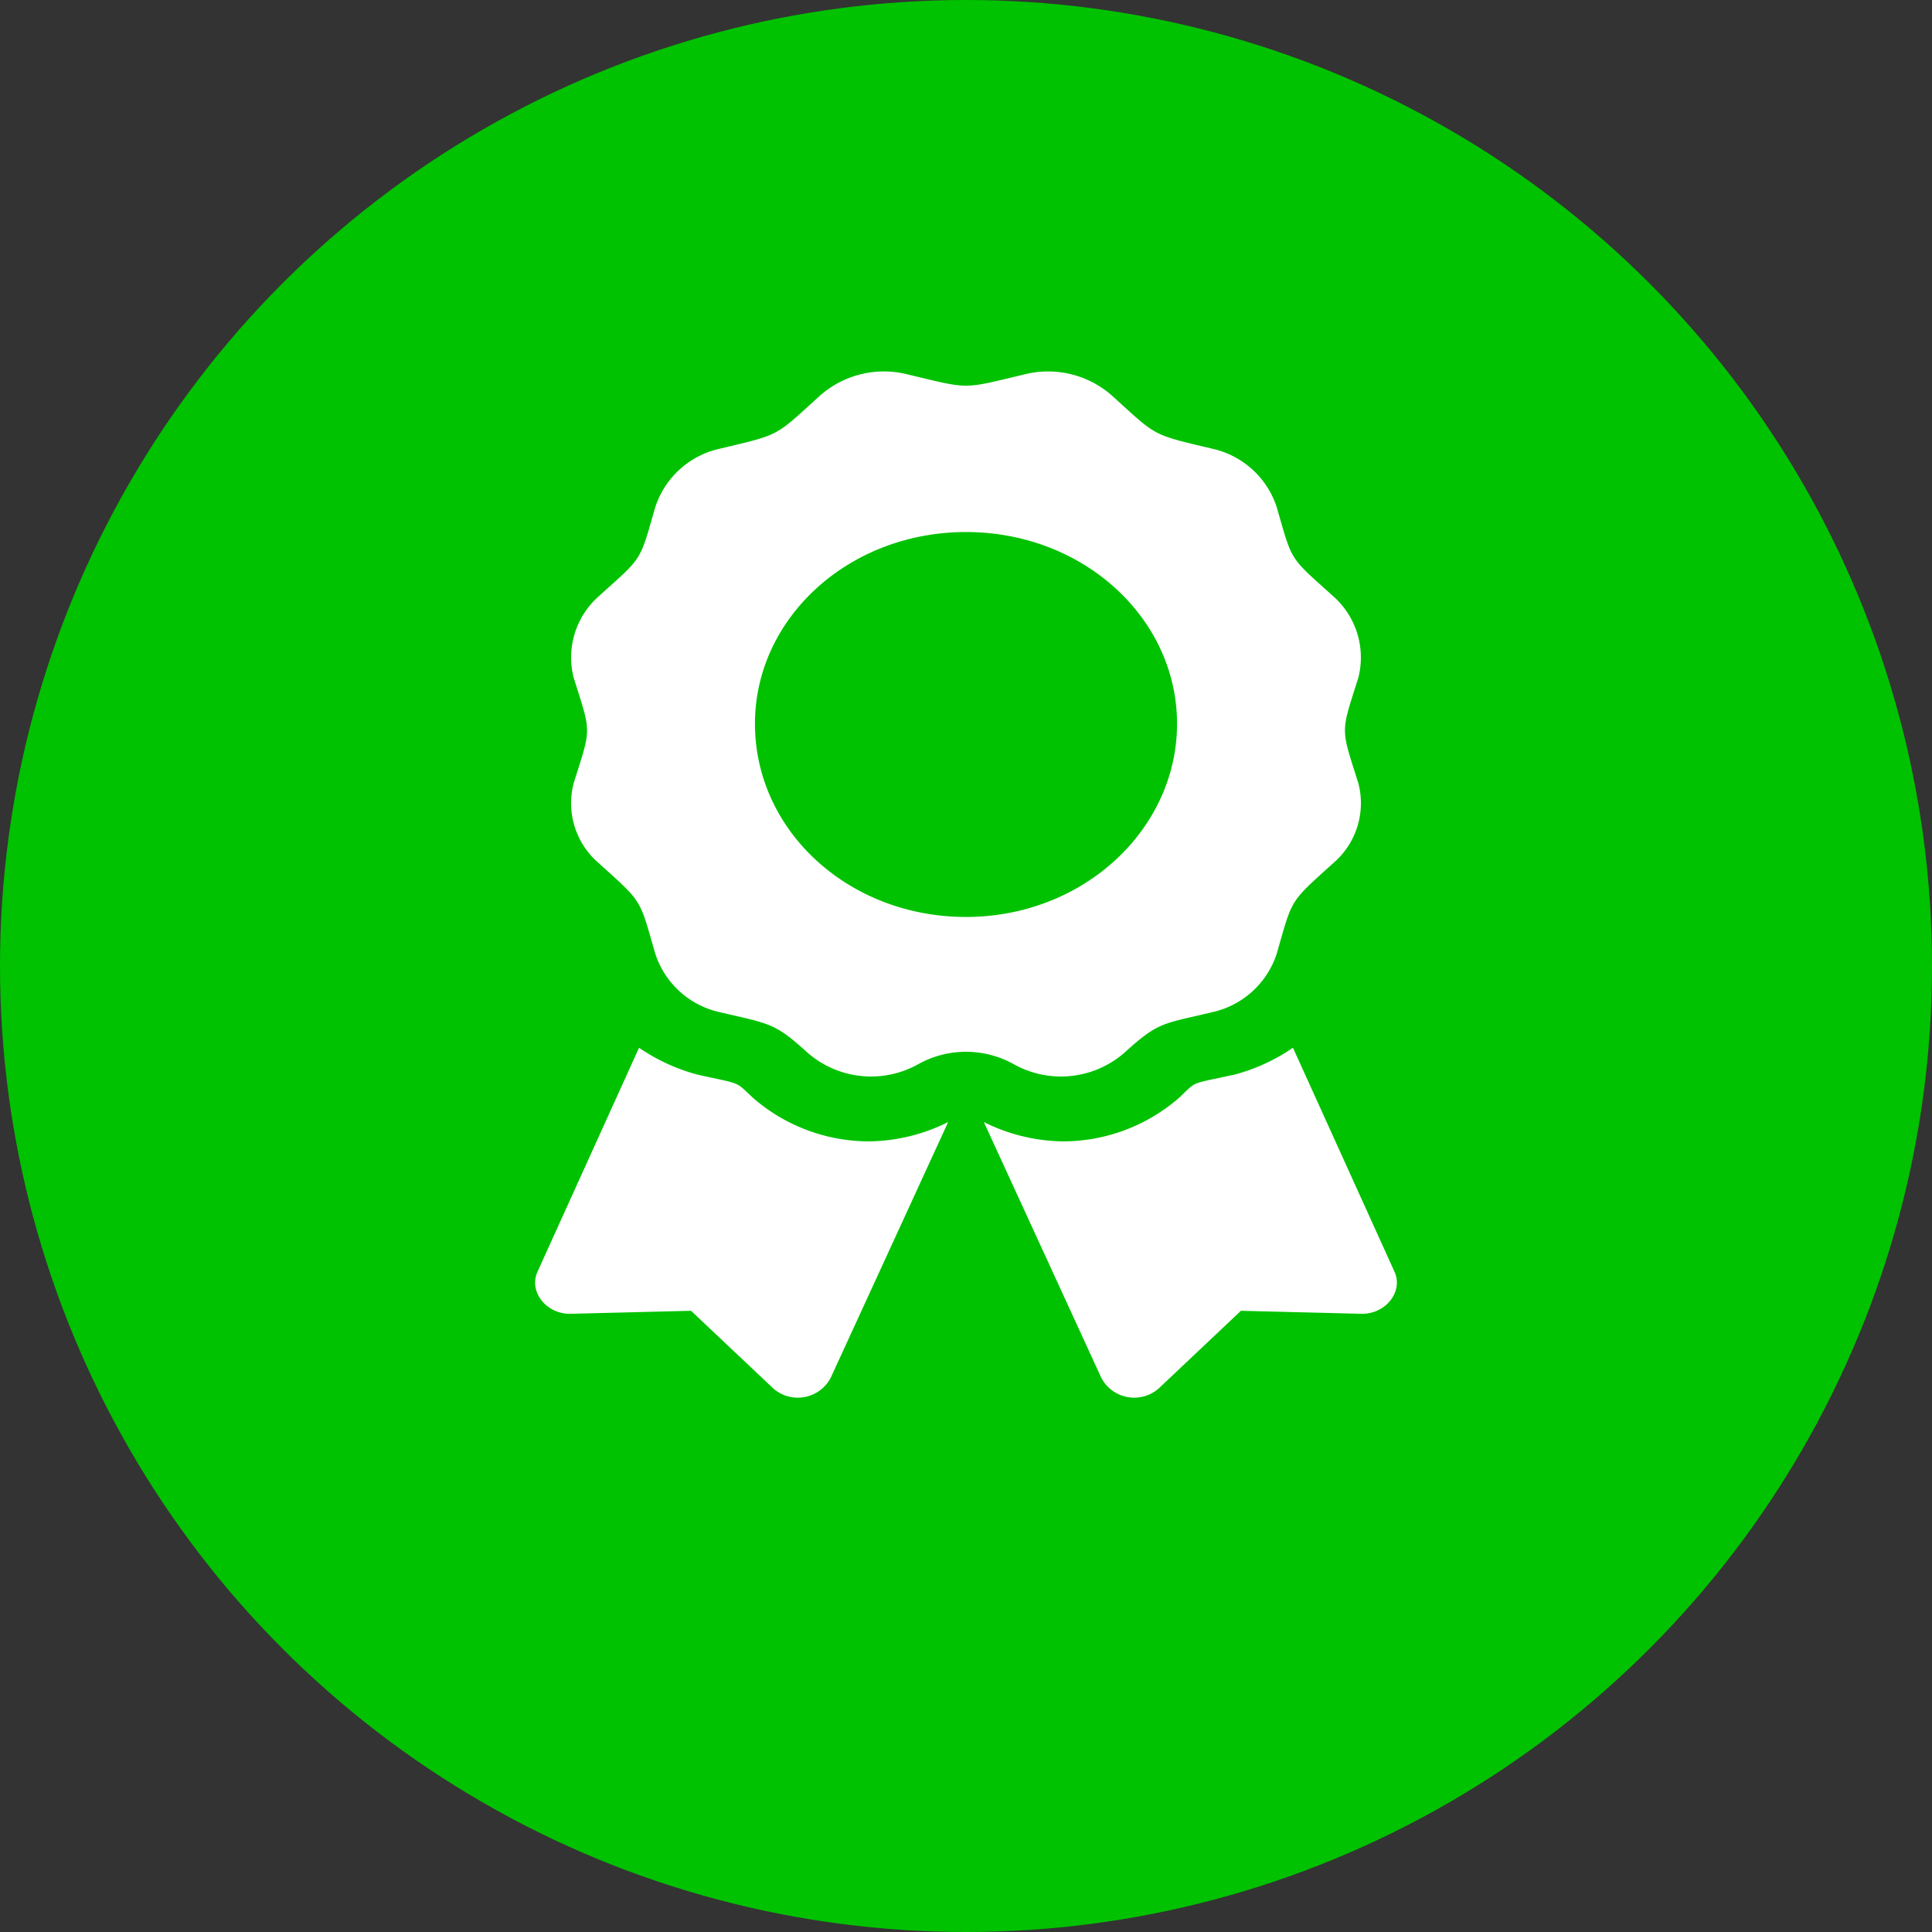 <svg xmlns="http://www.w3.org/2000/svg" viewBox="0 0 130 130"><rect x="0" y="0" width="130" height="130" fill="#333333" stroke="none"/><defs><style>.cls-1{fill:#00c200;}.cls-2{fill:#fff;}</style></defs><title>logoRecurso 3</title><g id="Capa_2" data-name="Capa 2"><g id="Controles_bootstrap" data-name="Controles bootstrap"><circle class="cls-1" cx="65" cy="65" r="65"/><path class="cls-2" d="M50.7,73.9c-1.3-1.2-.7-.9-3.8-1.6A12.7,12.7,0,0,1,43,70.5l-6.8,15c-.7,1.4.6,3,2.3,2.9l8-.2,5.4,5.1a2.5,2.5,0,0,0,4-.6l7.9-17.2a12.2,12.2,0,0,1-5.3,1.3A11.9,11.9,0,0,1,50.7,73.9ZM93.8,85.5,87,70.5a12.7,12.7,0,0,1-3.9,1.8c-3.2.7-2.5.4-3.8,1.6a11.9,11.9,0,0,1-7.8,2.9,12.2,12.2,0,0,1-5.3-1.3l7.9,17.2a2.5,2.5,0,0,0,4,.6l5.4-5.1,8,.2C93.2,88.5,94.5,86.9,93.8,85.5ZM75.7,70.8c2.3-2.1,2.6-1.9,5.9-2.7a5.9,5.9,0,0,0,4.3-3.9c1.1-3.8.8-3.4,3.9-6.2a5.3,5.3,0,0,0,1.6-5.3c-1.2-3.8-1.2-3.3,0-7.1a5.5,5.5,0,0,0-1.6-5.4c-3.1-2.8-2.8-2.3-3.9-6.1a5.9,5.9,0,0,0-4.3-3.9c-4.2-1-3.7-.8-6.8-3.6a6.5,6.5,0,0,0-5.9-1.4c-4.2,1-3.6,1-7.8,0a6.5,6.5,0,0,0-5.9,1.4c-3.1,2.8-2.6,2.6-6.8,3.6a5.9,5.9,0,0,0-4.3,3.9c-1.1,3.8-.8,3.3-3.9,6.1a5.5,5.5,0,0,0-1.6,5.4c1.2,3.8,1.2,3.3,0,7.1A5.3,5.3,0,0,0,40.2,58c3.1,2.8,2.8,2.4,3.9,6.2a5.9,5.9,0,0,0,4.3,3.9c3.4.8,3.7.7,5.9,2.7a6.5,6.5,0,0,0,7.5.8,6.6,6.6,0,0,1,6.4,0A6.5,6.5,0,0,0,75.7,70.8ZM50.8,48.7c0-7.1,6.3-12.9,14.2-12.9s14.2,5.8,14.2,12.9-6.3,13-14.2,13-14.2-5.8-14.2-13Z"/></g></g></svg>